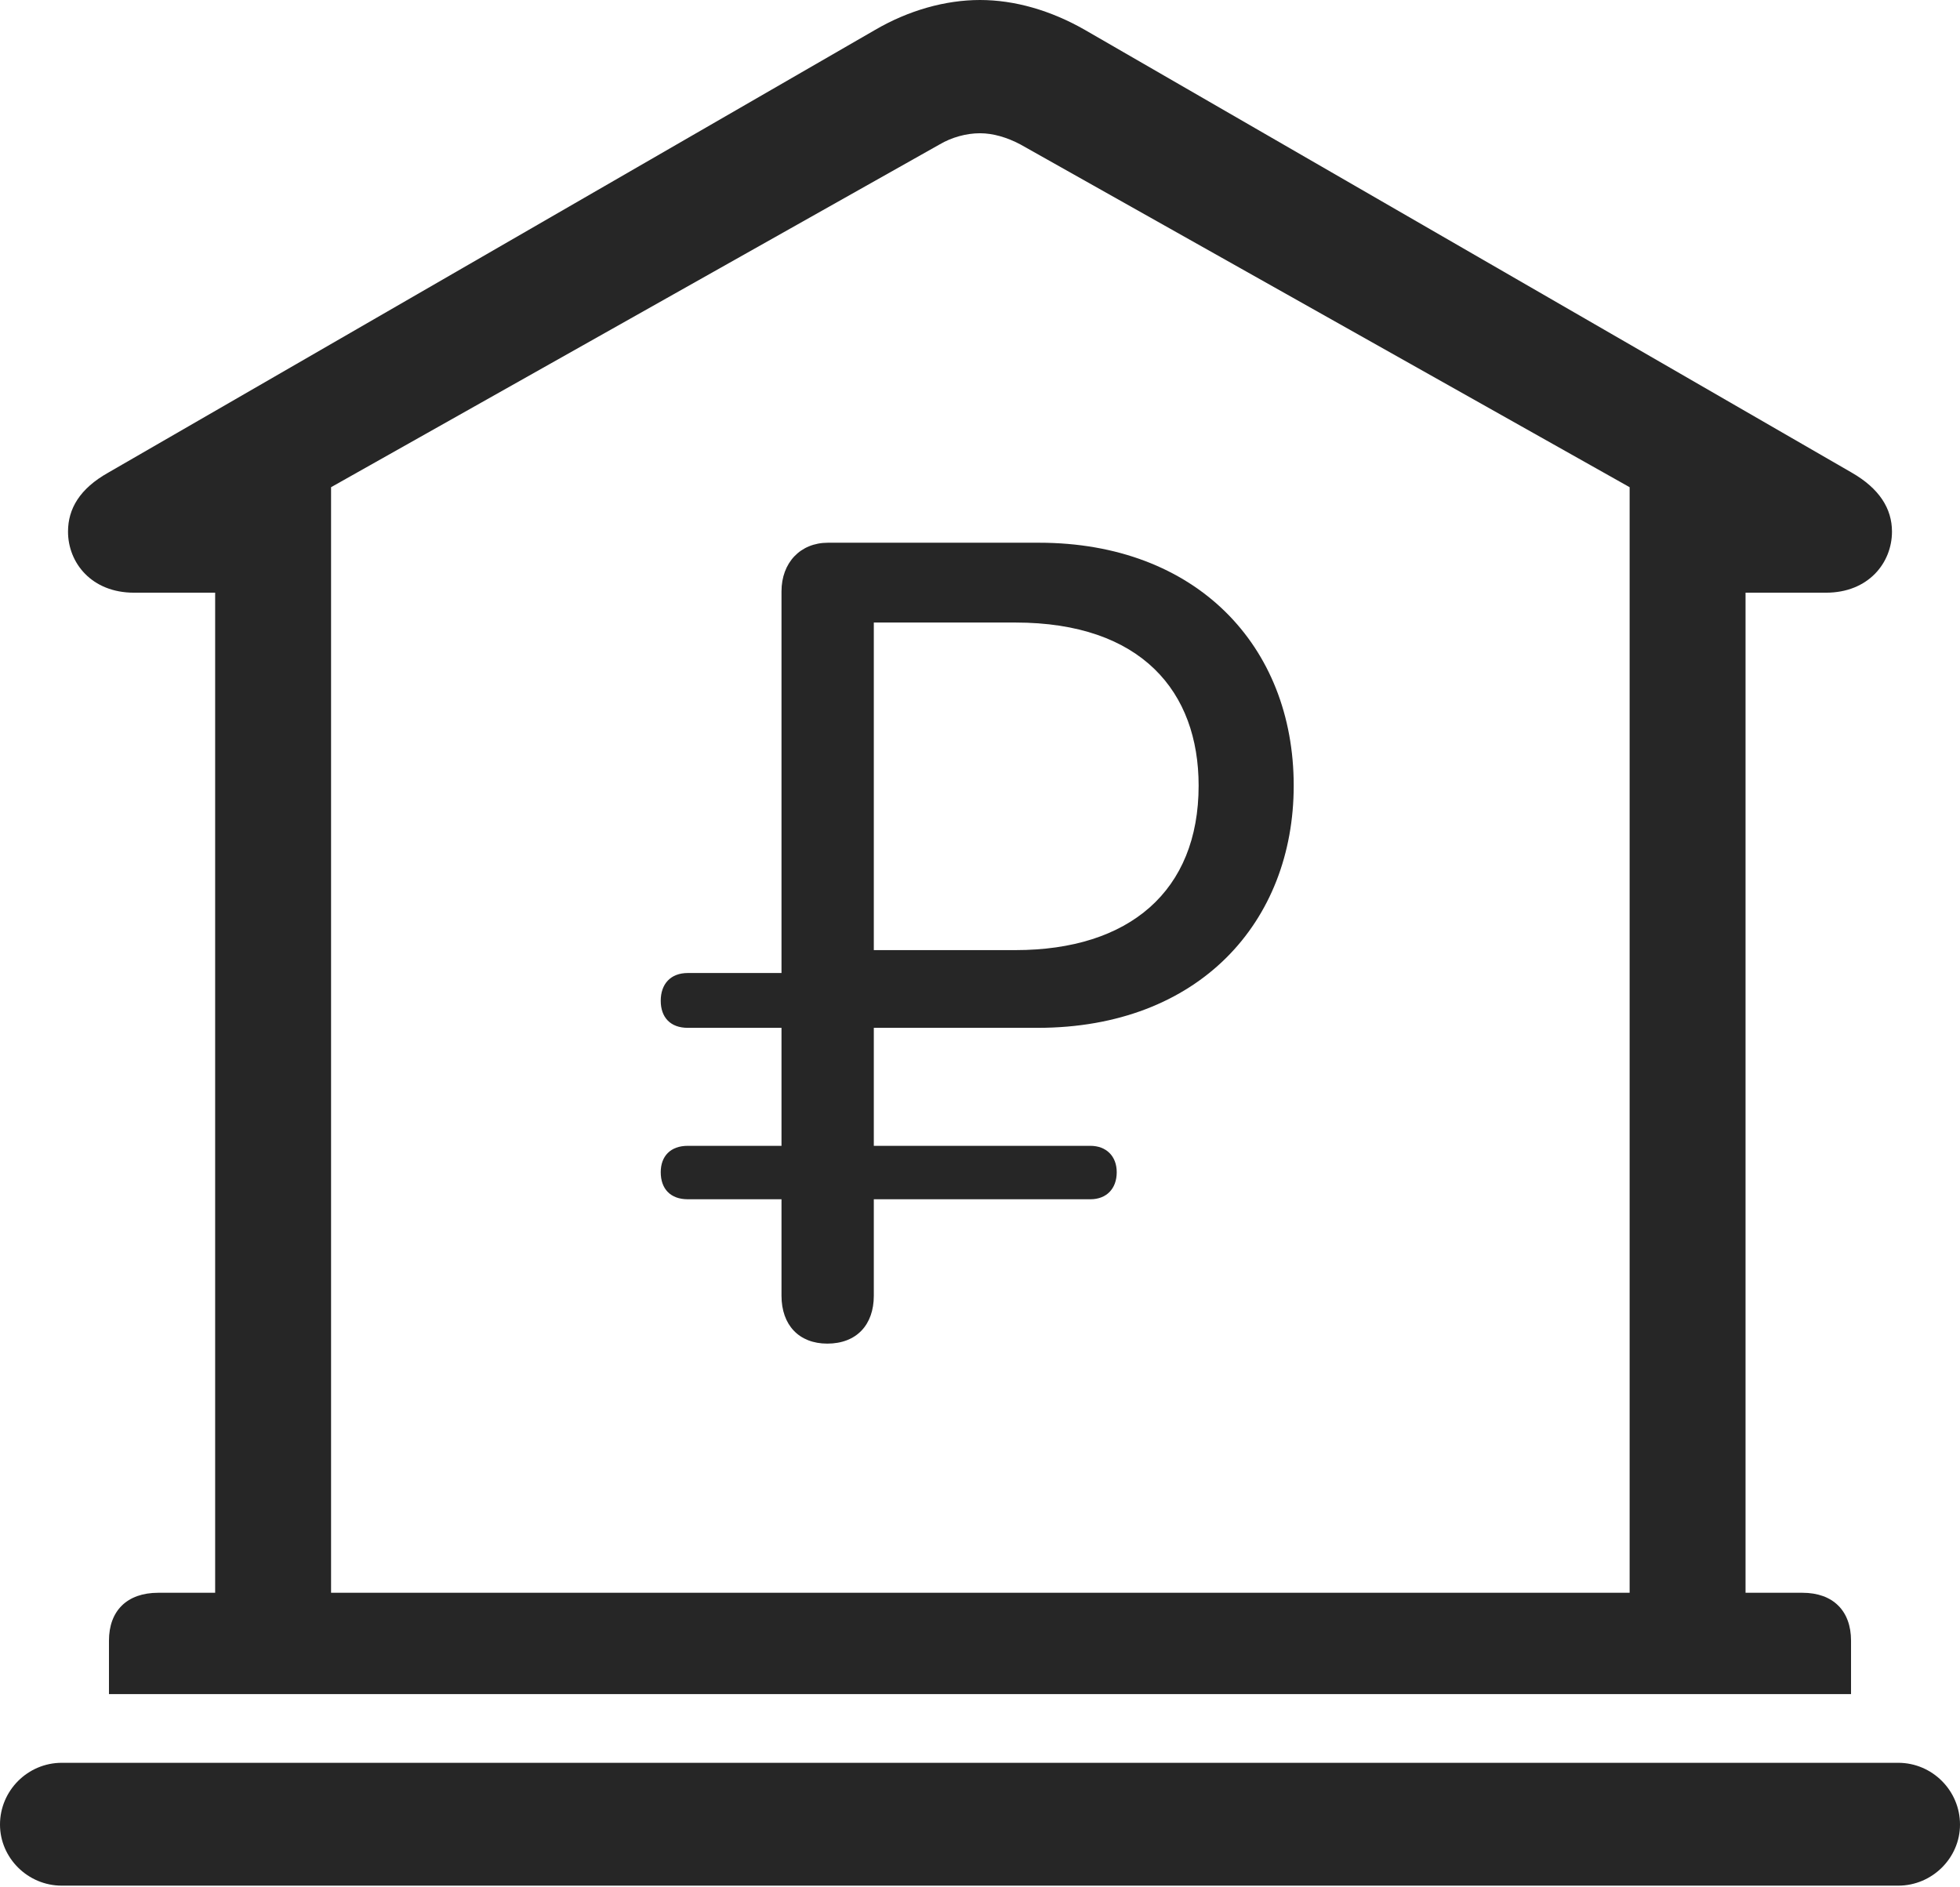 <?xml version="1.0" encoding="UTF-8"?>
<!--Generator: Apple Native CoreSVG 326-->
<!DOCTYPE svg
PUBLIC "-//W3C//DTD SVG 1.1//EN"
       "http://www.w3.org/Graphics/SVG/1.1/DTD/svg11.dtd">
<svg version="1.1" xmlns="http://www.w3.org/2000/svg" xmlns:xlink="http://www.w3.org/1999/xlink" viewBox="0 0 706 679.75">
 <g>
  <rect height="679.75" opacity="0" width="706" x="0" y="0"/>
  <path d="M39.25 610.25L666.75 610.25L666.75 591C666.75 580.25 660.25 573.75 649.25 573.75L628.75 573.75L628.75 213.5L657.75 213.5C673 213.5 681.5 202.75 681.5 191.5C681.5 183.25 677 176 667 170.25L390.75 10.75C378.5 3.75 365.5 0 353 0C340.5 0 327.25 3.75 315.25 10.75L39 170.25C28.75 176 24.5 183.25 24.5 191.5C24.5 202.75 33 213.5 48.25 213.5L77.5 213.5L77.5 573.75L57 573.75C45.75 573.75 39.25 580.25 39.25 591ZM119.25 573.75L119.25 175.5L338.5 52C342.75 49.5 348 48 353 48C357.75 48 362.75 49.5 367.5 52L587 175.5L587 573.75ZM22.25 679.25L683.75 679.25C696 679.25 706 669.25 706 657.25C706 645 696 635 683.75 635L22.25 635C10 635 0 645 0 657.25C0 669.25 10 679.25 22.25 679.25Z" fill="black" fill-opacity="0.85"/>
  <path d="M298 484C308.5 484 314.75 477.25 314.75 466.75L314.75 432L392.75 432C398.5 432 402.25 428.25 402.25 422.25C402.25 416.5 398.5 412.75 392.75 412.75L314.75 412.75L314.75 370.25L373.75 370.25C432 370.25 466 332 466 283C466 232.5 430.75 195.5 374.25 195.5L298.25 195.5C288.25 195.5 281.5 202.75 281.5 213L281.5 350.5L247.75 350.5C241.5 350.5 238 354.5 238 360.5C238 366.5 241.5 370.25 247.75 370.25L281.5 370.25L281.5 412.75L247.75 412.75C241.5 412.75 238 416.5 238 422.25C238 428.25 241.5 432 247.75 432L281.5 432L281.5 466.75C281.5 477.25 287.75 484 298 484ZM314.75 342.25L314.75 224.25L365.75 224.25C411.25 224.25 431.75 249.25 431.75 283C431.75 321 406.75 342.25 365.75 342.25Z" fill="black" fill-opacity="0.85"/>
 </g>
</svg>
